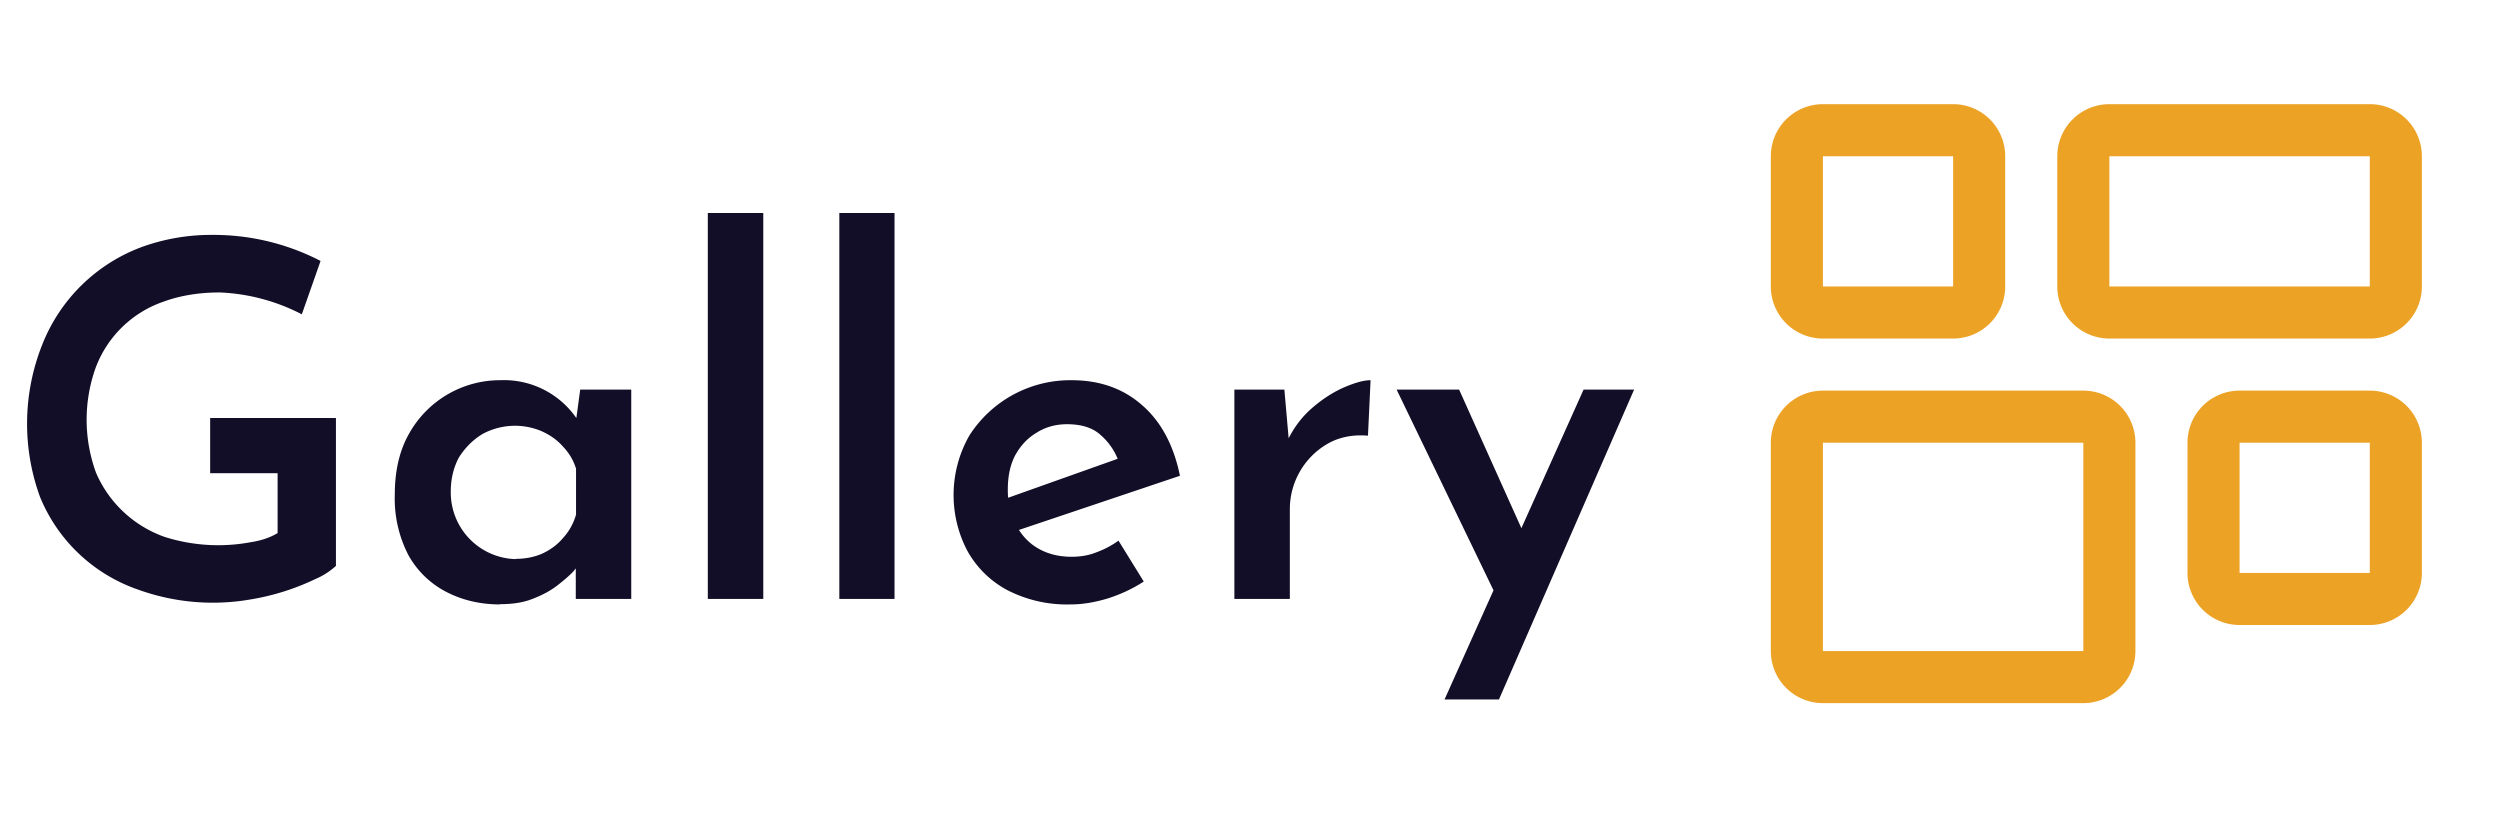 <svg xmlns="http://www.w3.org/2000/svg" width="96" height="32" fill="none"><g fill="#ECA225" clip-path="url(#a)"><path d="M80 17v8H70v-8h10Zm0-2H70a2 2 0 0 0-2 2v8a2 2 0 0 0 2 2h10a2 2 0 0 0 2-2v-8a2 2 0 0 0-2-2ZM91 6v5H81V6h10Zm0-2H81a2 2 0 0 0-2 2v5a2 2 0 0 0 2 2h10a2 2 0 0 0 2-2V6a2 2 0 0 0-2-2ZM91 17v5h-5v-5h5Zm0-2h-5a2 2 0 0 0-2 2v5a2 2 0 0 0 2 2h5a2 2 0 0 0 2-2v-5a2 2 0 0 0-2-2ZM75 6v5h-5V6h5Zm0-2h-5a2 2 0 0 0-2 2v5a2 2 0 0 0 2 2h5a2 2 0 0 0 2-2V6a2 2 0 0 0-2-2Z"/></g><path fill="#120E27" d="M12.9 21.73a2.8 2.8 0 0 1-.8.51 9.2 9.2 0 0 1-2.49.78 8.44 8.44 0 0 1-4.31-.38 6.28 6.28 0 0 1-3.76-3.55 8.2 8.2 0 0 1 .08-5.85 6.56 6.56 0 0 1 3.81-3.75 7.81 7.81 0 0 1 2.72-.47 8.94 8.94 0 0 1 4.16 1l-.72 2.05a7.5 7.5 0 0 0-3.15-.84c-.8 0-1.52.12-2.15.35a4.26 4.26 0 0 0-2.62 2.55 5.93 5.93 0 0 0 .02 4.03 4.5 4.5 0 0 0 2.64 2.46 6.8 6.8 0 0 0 3.3.2c.4-.06.75-.18 1.03-.35v-2.3H8.07v-2.12h4.83v5.68Zm6.3 1.48c-.75 0-1.44-.16-2.06-.48a3.5 3.5 0 0 1-1.45-1.4 4.72 4.72 0 0 1-.53-2.34c0-.91.18-1.69.55-2.34a4 4 0 0 1 3.5-2.05 3.38 3.38 0 0 1 2.98 1.54l-.11.3.2-1.48h1.96V23h-2.13v-1.96l.21.52-.3.38c-.15.16-.36.34-.63.55-.26.2-.58.37-.95.51-.35.14-.77.2-1.23.2Zm.6-1.75c.38 0 .72-.07 1.02-.2.32-.15.58-.34.8-.6.23-.25.4-.55.5-.9V18c-.1-.33-.27-.61-.5-.85-.23-.26-.5-.45-.84-.6a2.62 2.62 0 0 0-2.26.12c-.36.22-.66.52-.9.9-.2.38-.31.81-.31 1.3a2.56 2.56 0 0 0 2.49 2.6Zm7.38-13.28h2.13V23h-2.13V8.18Zm5.05 0h2.12V23h-2.12V8.18Zm8.88 15.03a5 5 0 0 1-2.43-.55 3.79 3.79 0 0 1-1.54-1.52 4.61 4.61 0 0 1 .08-4.41 4.6 4.6 0 0 1 3.93-2.13c1.1 0 2 .33 2.72.97.72.63 1.2 1.53 1.44 2.7l-6.48 2.18-.5-1.2 5.06-1.8-.44.25a2.4 2.4 0 0 0-.68-.99c-.3-.28-.73-.42-1.3-.42-.43 0-.83.11-1.17.33-.34.2-.61.49-.82.87-.19.37-.28.8-.28 1.31 0 .52.1.98.32 1.37.22.4.5.7.88.91.36.2.78.3 1.25.3.33 0 .65-.05.95-.17.3-.11.59-.26.85-.45l.97 1.57c-.41.27-.88.49-1.38.65-.5.15-.97.23-1.43.23Zm8.21-8.25.2 2.28-.08-.32c.23-.48.54-.9.93-1.24.4-.35.82-.62 1.23-.8.42-.18.76-.28 1.03-.28l-.1 2.13c-.6-.05-1.14.06-1.6.34a2.9 2.9 0 0 0-1.4 2.47V23H47.4v-8.04h1.92Zm6.15 11.9 5.34-11.9h1.94l-5.19 11.9h-2.09Zm2.07-3.8-3.91-8.1h2.4l3.15 7.01-1.64 1.09Z"/><defs><clipPath id="a"><path fill="#fff" d="M64 0h32v32H64z"/></clipPath></defs></svg>